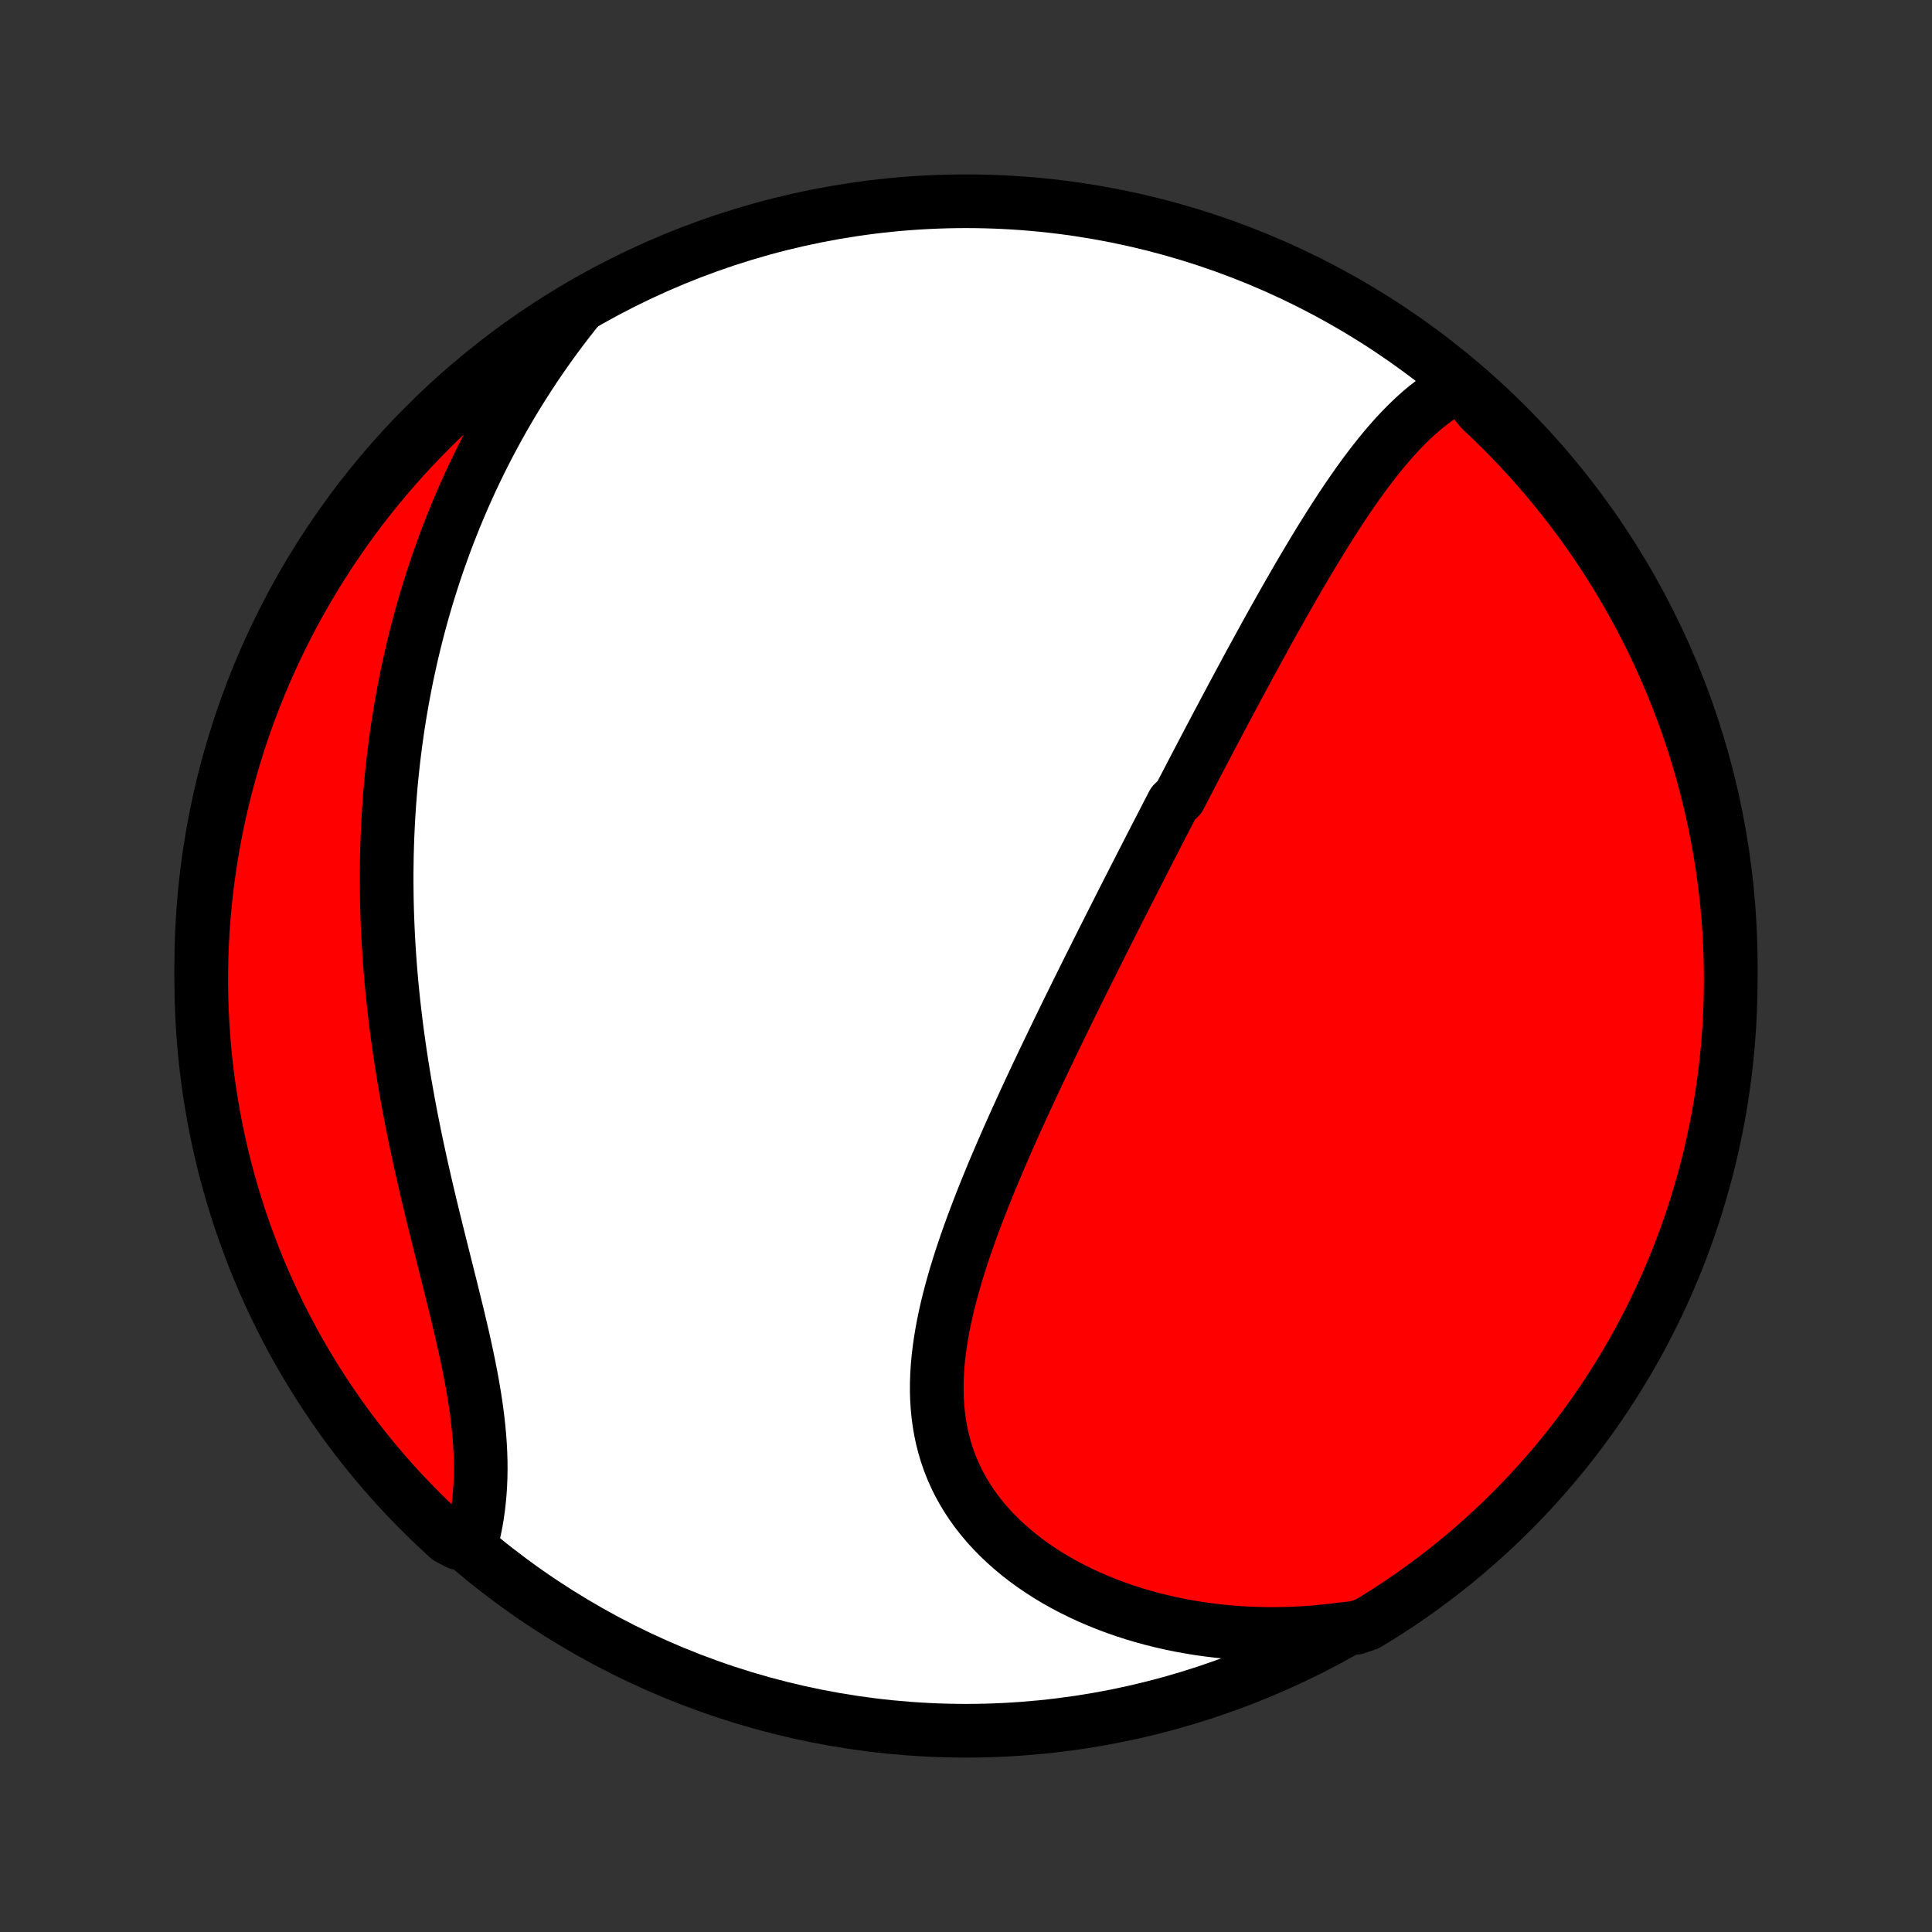 <?xml version="1.0" encoding="utf-8" standalone="no"?>
<!DOCTYPE svg PUBLIC "-//W3C//DTD SVG 1.1//EN"
  "http://www.w3.org/Graphics/SVG/1.1/DTD/svg11.dtd">
<!-- Created with matplotlib (http://matplotlib.org/) -->
<svg height="72pt" version="1.1" viewBox="0 0 72 72" width="72pt" xmlns="http://www.w3.org/2000/svg" xmlns:xlink="http://www.w3.org/1999/xlink">
 <rect x="0" y="0" width="72" height="72" fill="#333333" stroke="none"/>
 <defs>
  <style type="text/css">
*{stroke-linecap:butt;stroke-linejoin:round;}
  </style>
 </defs>
 <g id="figure_1">
  <g id="patch_1">
   <path d="
M0 72
L72 72
L72 0
L0 0
z
" style="fill:none;"/>
  </g>
  <g id="axes_1">
   <g id="PatchCollection_1">
    <defs>
     <path d="
M36 -7.5
C43.558 -7.5 50.808 -10.503 56.153 -15.848
C61.497 -21.192 64.5 -28.442 64.5 -36
C64.5 -43.558 61.497 -50.808 56.153 -56.153
C50.808 -61.497 43.558 -64.5 36 -64.5
C28.442 -64.5 21.192 -61.497 15.848 -56.153
C10.503 -50.808 7.5 -43.558 7.5 -36
C7.5 -28.442 10.503 -21.192 15.848 -15.848
C21.192 -10.503 28.442 -7.5 36 -7.5
z
" id="C0_0_a811fe30f3"/>
     <path d="
M54.431 -57.664
L54.206 -57.55
L53.988 -57.426
L53.775 -57.293
L53.566 -57.153
L53.363 -57.005
L53.164 -56.85
L52.969 -56.688
L52.779 -56.52
L52.593 -56.347
L52.41 -56.169
L52.23 -55.985
L52.054 -55.798
L51.881 -55.606
L51.711 -55.411
L51.544 -55.212
L51.379 -55.01
L51.217 -54.805
L51.057 -54.597
L50.899 -54.388
L50.743 -54.175
L50.59 -53.962
L50.438 -53.746
L50.288 -53.529
L50.14 -53.31
L49.993 -53.09
L49.849 -52.869
L49.705 -52.647
L49.563 -52.424
L49.422 -52.201
L49.282 -51.977
L49.144 -51.752
L49.007 -51.527
L48.871 -51.301
L48.736 -51.076
L48.602 -50.85
L48.469 -50.623
L48.337 -50.397
L48.206 -50.171
L48.076 -49.944
L47.947 -49.718
L47.818 -49.491
L47.691 -49.265
L47.563 -49.039
L47.437 -48.813
L47.311 -48.587
L47.186 -48.361
L47.062 -48.135
L46.938 -47.91
L46.815 -47.684
L46.692 -47.459
L46.569 -47.234
L46.448 -47.009
L46.326 -46.784
L46.205 -46.559
L46.085 -46.334
L45.964 -46.11
L45.845 -45.885
L45.725 -45.661
L45.606 -45.437
L45.487 -45.212
L45.368 -44.988
L45.25 -44.764
L45.131 -44.54
L45.013 -44.315
L44.895 -44.091
L44.778 -43.866
L44.66 -43.642
L44.542 -43.417
L44.425 -43.192
L44.308 -42.967
L44.19 -42.741
L44.073 -42.516
L43.956 -42.29
L43.721 -42.063
L43.604 -41.837
L43.486 -41.609
L43.369 -41.382
L43.251 -41.154
L43.133 -40.925
L43.016 -40.696
L42.897 -40.466
L42.779 -40.236
L42.661 -40.005
L42.542 -39.774
L42.423 -39.541
L42.304 -39.308
L42.185 -39.074
L42.065 -38.84
L41.945 -38.604
L41.825 -38.368
L41.705 -38.13
L41.584 -37.892
L41.463 -37.653
L41.341 -37.412
L41.219 -37.17
L41.097 -36.928
L40.975 -36.684
L40.852 -36.439
L40.729 -36.193
L40.605 -35.946
L40.481 -35.697
L40.357 -35.447
L40.232 -35.196
L40.107 -34.943
L39.982 -34.689
L39.856 -34.433
L39.73 -34.176
L39.604 -33.917
L39.477 -33.657
L39.35 -33.395
L39.223 -33.132
L39.096 -32.867
L38.968 -32.601
L38.84 -32.333
L38.712 -32.063
L38.584 -31.792
L38.456 -31.519
L38.328 -31.244
L38.2 -30.968
L38.073 -30.689
L37.945 -30.41
L37.818 -30.128
L37.691 -29.845
L37.565 -29.56
L37.439 -29.274
L37.314 -28.986
L37.19 -28.696
L37.066 -28.405
L36.944 -28.112
L36.823 -27.817
L36.703 -27.521
L36.585 -27.224
L36.469 -26.925
L36.355 -26.625
L36.242 -26.324
L36.132 -26.021
L36.025 -25.718
L35.921 -25.413
L35.819 -25.107
L35.722 -24.801
L35.627 -24.493
L35.538 -24.185
L35.452 -23.877
L35.371 -23.567
L35.295 -23.258
L35.225 -22.948
L35.161 -22.639
L35.103 -22.329
L35.052 -22.02
L35.008 -21.711
L34.971 -21.403
L34.943 -21.095
L34.923 -20.789
L34.912 -20.483
L34.91 -20.179
L34.918 -19.876
L34.937 -19.575
L34.965 -19.276
L35.005 -18.98
L35.055 -18.685
L35.117 -18.394
L35.191 -18.105
L35.276 -17.819
L35.373 -17.537
L35.483 -17.258
L35.604 -16.983
L35.738 -16.712
L35.884 -16.446
L36.041 -16.184
L36.211 -15.927
L36.392 -15.675
L36.584 -15.429
L36.787 -15.188
L37.002 -14.952
L37.226 -14.723
L37.461 -14.5
L37.705 -14.283
L37.958 -14.072
L38.221 -13.868
L38.491 -13.671
L38.77 -13.481
L39.056 -13.297
L39.349 -13.121
L39.649 -12.952
L39.956 -12.79
L40.268 -12.636
L40.585 -12.489
L40.907 -12.35
L41.234 -12.217
L41.566 -12.093
L41.901 -11.976
L42.239 -11.866
L42.581 -11.764
L42.926 -11.67
L43.273 -11.583
L43.623 -11.503
L43.975 -11.431
L44.328 -11.367
L44.683 -11.309
L45.039 -11.259
L45.396 -11.216
L45.754 -11.18
L46.112 -11.152
L46.471 -11.13
L46.83 -11.116
L47.189 -11.108
L47.548 -11.107
L47.907 -11.113
L48.265 -11.126
L48.623 -11.145
L48.98 -11.171
L49.337 -11.204
L49.692 -11.242
L50.047 -11.288
L50.536 -11.339
L50.962 -11.486
L51.383 -11.743
L51.799 -12.008
L52.211 -12.28
L52.617 -12.559
L53.019 -12.846
L53.415 -13.139
L53.806 -13.44
L54.192 -13.747
L54.572 -14.061
L54.946 -14.382
L55.315 -14.71
L55.678 -15.043
L56.035 -15.384
L56.385 -15.73
L56.73 -16.083
L57.068 -16.442
L57.4 -16.807
L57.725 -17.177
L58.044 -17.554
L58.356 -17.936
L58.661 -18.323
L58.959 -18.716
L59.25 -19.114
L59.534 -19.517
L59.811 -19.925
L60.081 -20.339
L60.343 -20.757
L60.598 -21.179
L60.846 -21.606
L61.086 -22.038
L61.318 -22.474
L61.542 -22.913
L61.759 -23.357
L61.968 -23.805
L62.169 -24.256
L62.362 -24.711
L62.547 -25.17
L62.724 -25.631
L62.893 -26.096
L63.053 -26.564
L63.206 -27.035
L63.35 -27.509
L63.485 -27.985
L63.613 -28.463
L63.732 -28.944
L63.842 -29.427
L63.944 -29.912
L64.038 -30.399
L64.123 -30.887
L64.199 -31.378
L64.267 -31.869
L64.326 -32.362
L64.377 -32.856
L64.418 -33.35
L64.452 -33.846
L64.476 -34.343
L64.492 -34.839
L64.499 -35.337
L64.498 -35.834
L64.488 -36.331
L64.469 -36.828
L64.442 -37.326
L64.406 -37.822
L64.361 -38.318
L64.307 -38.814
L64.245 -39.308
L64.175 -39.802
L64.095 -40.294
L64.008 -40.785
L63.911 -41.275
L63.806 -41.763
L63.693 -42.249
L63.571 -42.733
L63.441 -43.216
L63.303 -43.696
L63.156 -44.173
L63.001 -44.649
L62.838 -45.121
L62.666 -45.591
L62.486 -46.058
L62.299 -46.522
L62.103 -46.983
L61.9 -47.44
L61.688 -47.894
L61.469 -48.344
L61.242 -48.79
L61.007 -49.233
L60.764 -49.672
L60.514 -50.106
L60.257 -50.536
L59.992 -50.962
L59.72 -51.383
L59.441 -51.799
L59.154 -52.211
L58.861 -52.617
L58.56 -53.019
L58.253 -53.415
L57.939 -53.806
L57.618 -54.192
L57.291 -54.572
L56.957 -54.946
L56.616 -55.315
L56.27 -55.678
L55.917 -56.035
L55.558 -56.385
L55.193 -56.73
z
" id="C0_1_71e1af05ad"/>
     <path d="
M21.607 -60.59
L21.384 -60.312
L21.165 -60.033
L20.951 -59.753
L20.742 -59.473
L20.537 -59.193
L20.337 -58.911
L20.141 -58.63
L19.949 -58.348
L19.762 -58.065
L19.579 -57.782
L19.4 -57.499
L19.225 -57.216
L19.054 -56.932
L18.887 -56.648
L18.724 -56.364
L18.565 -56.079
L18.409 -55.794
L18.257 -55.509
L18.109 -55.224
L17.964 -54.938
L17.823 -54.652
L17.685 -54.366
L17.55 -54.08
L17.419 -53.793
L17.291 -53.506
L17.166 -53.218
L17.045 -52.931
L16.926 -52.642
L16.811 -52.354
L16.698 -52.065
L16.589 -51.775
L16.483 -51.485
L16.379 -51.195
L16.278 -50.904
L16.18 -50.612
L16.085 -50.32
L15.993 -50.028
L15.903 -49.734
L15.816 -49.44
L15.732 -49.146
L15.651 -48.85
L15.572 -48.554
L15.496 -48.257
L15.422 -47.959
L15.351 -47.66
L15.283 -47.36
L15.217 -47.059
L15.153 -46.758
L15.093 -46.455
L15.035 -46.151
L14.979 -45.846
L14.926 -45.54
L14.875 -45.233
L14.827 -44.924
L14.782 -44.614
L14.739 -44.303
L14.699 -43.991
L14.661 -43.677
L14.626 -43.361
L14.593 -43.045
L14.563 -42.727
L14.536 -42.407
L14.511 -42.086
L14.489 -41.763
L14.469 -41.438
L14.453 -41.112
L14.438 -40.784
L14.427 -40.455
L14.418 -40.123
L14.413 -39.79
L14.409 -39.456
L14.409 -39.119
L14.412 -38.781
L14.417 -38.44
L14.425 -38.098
L14.437 -37.754
L14.451 -37.409
L14.468 -37.061
L14.488 -36.712
L14.511 -36.36
L14.537 -36.007
L14.566 -35.652
L14.598 -35.295
L14.633 -34.937
L14.671 -34.576
L14.713 -34.214
L14.757 -33.85
L14.804 -33.485
L14.855 -33.118
L14.908 -32.749
L14.965 -32.379
L15.024 -32.008
L15.086 -31.635
L15.152 -31.261
L15.22 -30.885
L15.29 -30.509
L15.364 -30.131
L15.44 -29.753
L15.518 -29.374
L15.6 -28.994
L15.683 -28.614
L15.768 -28.234
L15.855 -27.853
L15.944 -27.472
L16.035 -27.091
L16.127 -26.711
L16.22 -26.331
L16.314 -25.951
L16.408 -25.573
L16.503 -25.195
L16.597 -24.819
L16.691 -24.444
L16.785 -24.07
L16.877 -23.698
L16.968 -23.328
L17.058 -22.961
L17.144 -22.596
L17.229 -22.233
L17.31 -21.873
L17.387 -21.517
L17.461 -21.163
L17.53 -20.813
L17.595 -20.467
L17.654 -20.124
L17.709 -19.785
L17.757 -19.45
L17.799 -19.12
L17.835 -18.793
L17.865 -18.472
L17.888 -18.155
L17.904 -17.842
L17.913 -17.535
L17.915 -17.232
L17.91 -16.935
L17.898 -16.642
L17.879 -16.355
L17.853 -16.073
L17.821 -15.796
L17.782 -15.525
L17.737 -15.259
L17.685 -14.999
L17.628 -14.744
L17.077 -14.494
L16.708 -14.689
L16.345 -15.022
L15.987 -15.362
L15.636 -15.709
L15.291 -16.061
L14.953 -16.419
L14.621 -16.784
L14.295 -17.154
L13.976 -17.53
L13.664 -17.912
L13.358 -18.299
L13.059 -18.691
L12.768 -19.089
L12.483 -19.492
L12.206 -19.9
L11.936 -20.313
L11.673 -20.73
L11.418 -21.153
L11.17 -21.579
L10.929 -22.011
L10.697 -22.446
L10.471 -22.886
L10.254 -23.329
L10.045 -23.777
L9.843 -24.228
L9.65 -24.683
L9.464 -25.141
L9.287 -25.603
L9.118 -26.067
L8.956 -26.535
L8.804 -27.006
L8.659 -27.479
L8.523 -27.955
L8.395 -28.433
L8.275 -28.914
L8.164 -29.397
L8.062 -29.882
L7.968 -30.369
L7.882 -30.857
L7.805 -31.347
L7.737 -31.838
L7.677 -32.331
L7.626 -32.825
L7.584 -33.32
L7.55 -33.815
L7.525 -34.312
L7.508 -34.808
L7.501 -35.305
L7.502 -35.803
L7.511 -36.3
L7.529 -36.797
L7.556 -37.295
L7.592 -37.791
L7.636 -38.287
L7.689 -38.783
L7.751 -39.277
L7.821 -39.771
L7.899 -40.264
L7.987 -40.755
L8.082 -41.244
L8.187 -41.732
L8.3 -42.219
L8.421 -42.703
L8.55 -43.186
L8.688 -43.666
L8.835 -44.144
L8.989 -44.619
L9.152 -45.092
L9.323 -45.562
L9.502 -46.029
L9.689 -46.493
L9.884 -46.954
L10.088 -47.411
L10.299 -47.866
L10.517 -48.316
L10.744 -48.763
L10.978 -49.206
L11.22 -49.644
L11.47 -50.079
L11.727 -50.509
L11.991 -50.935
L12.263 -51.356
L12.542 -51.773
L12.828 -52.185
L13.121 -52.592
L13.421 -52.994
L13.728 -53.391
L14.041 -53.782
L14.362 -54.168
L14.689 -54.548
L15.022 -54.923
L15.362 -55.292
L15.709 -55.655
L16.061 -56.013
L16.419 -56.364
L16.784 -56.709
L17.154 -57.047
L17.53 -57.379
L17.912 -57.705
L18.299 -58.024
L18.691 -58.336
L19.089 -58.642
L19.492 -58.941
L19.9 -59.232
L20.313 -59.517
L20.73 -59.794
L21.153 -60.064
z
" id="C0_2_6020dc8391"/>
    </defs>
    <g clip-path="url(#p1bffca34e9)">
     <use style="fill:#ffffff;stroke:#000000;stroke-width:2.0;" x="0.0" xlink:href="#C0_0_a811fe30f3" y="72.0"/>
    </g>
    <g clip-path="url(#p1bffca34e9)">
     <use style="fill:#ff0000;stroke:#000000;stroke-width:2.0;" x="0.0" xlink:href="#C0_1_71e1af05ad" y="72.0"/>
    </g>
    <g clip-path="url(#p1bffca34e9)">
     <use style="fill:#ff0000;stroke:#000000;stroke-width:2.0;" x="0.0" xlink:href="#C0_2_6020dc8391" y="72.0"/>
    </g>
   </g>
  </g>
 </g>
 <defs>
  <clipPath id="p1bffca34e9">
   <rect height="72.0" width="72.0" x="0.0" y="0.0"/>
  </clipPath>
 </defs>
</svg>
